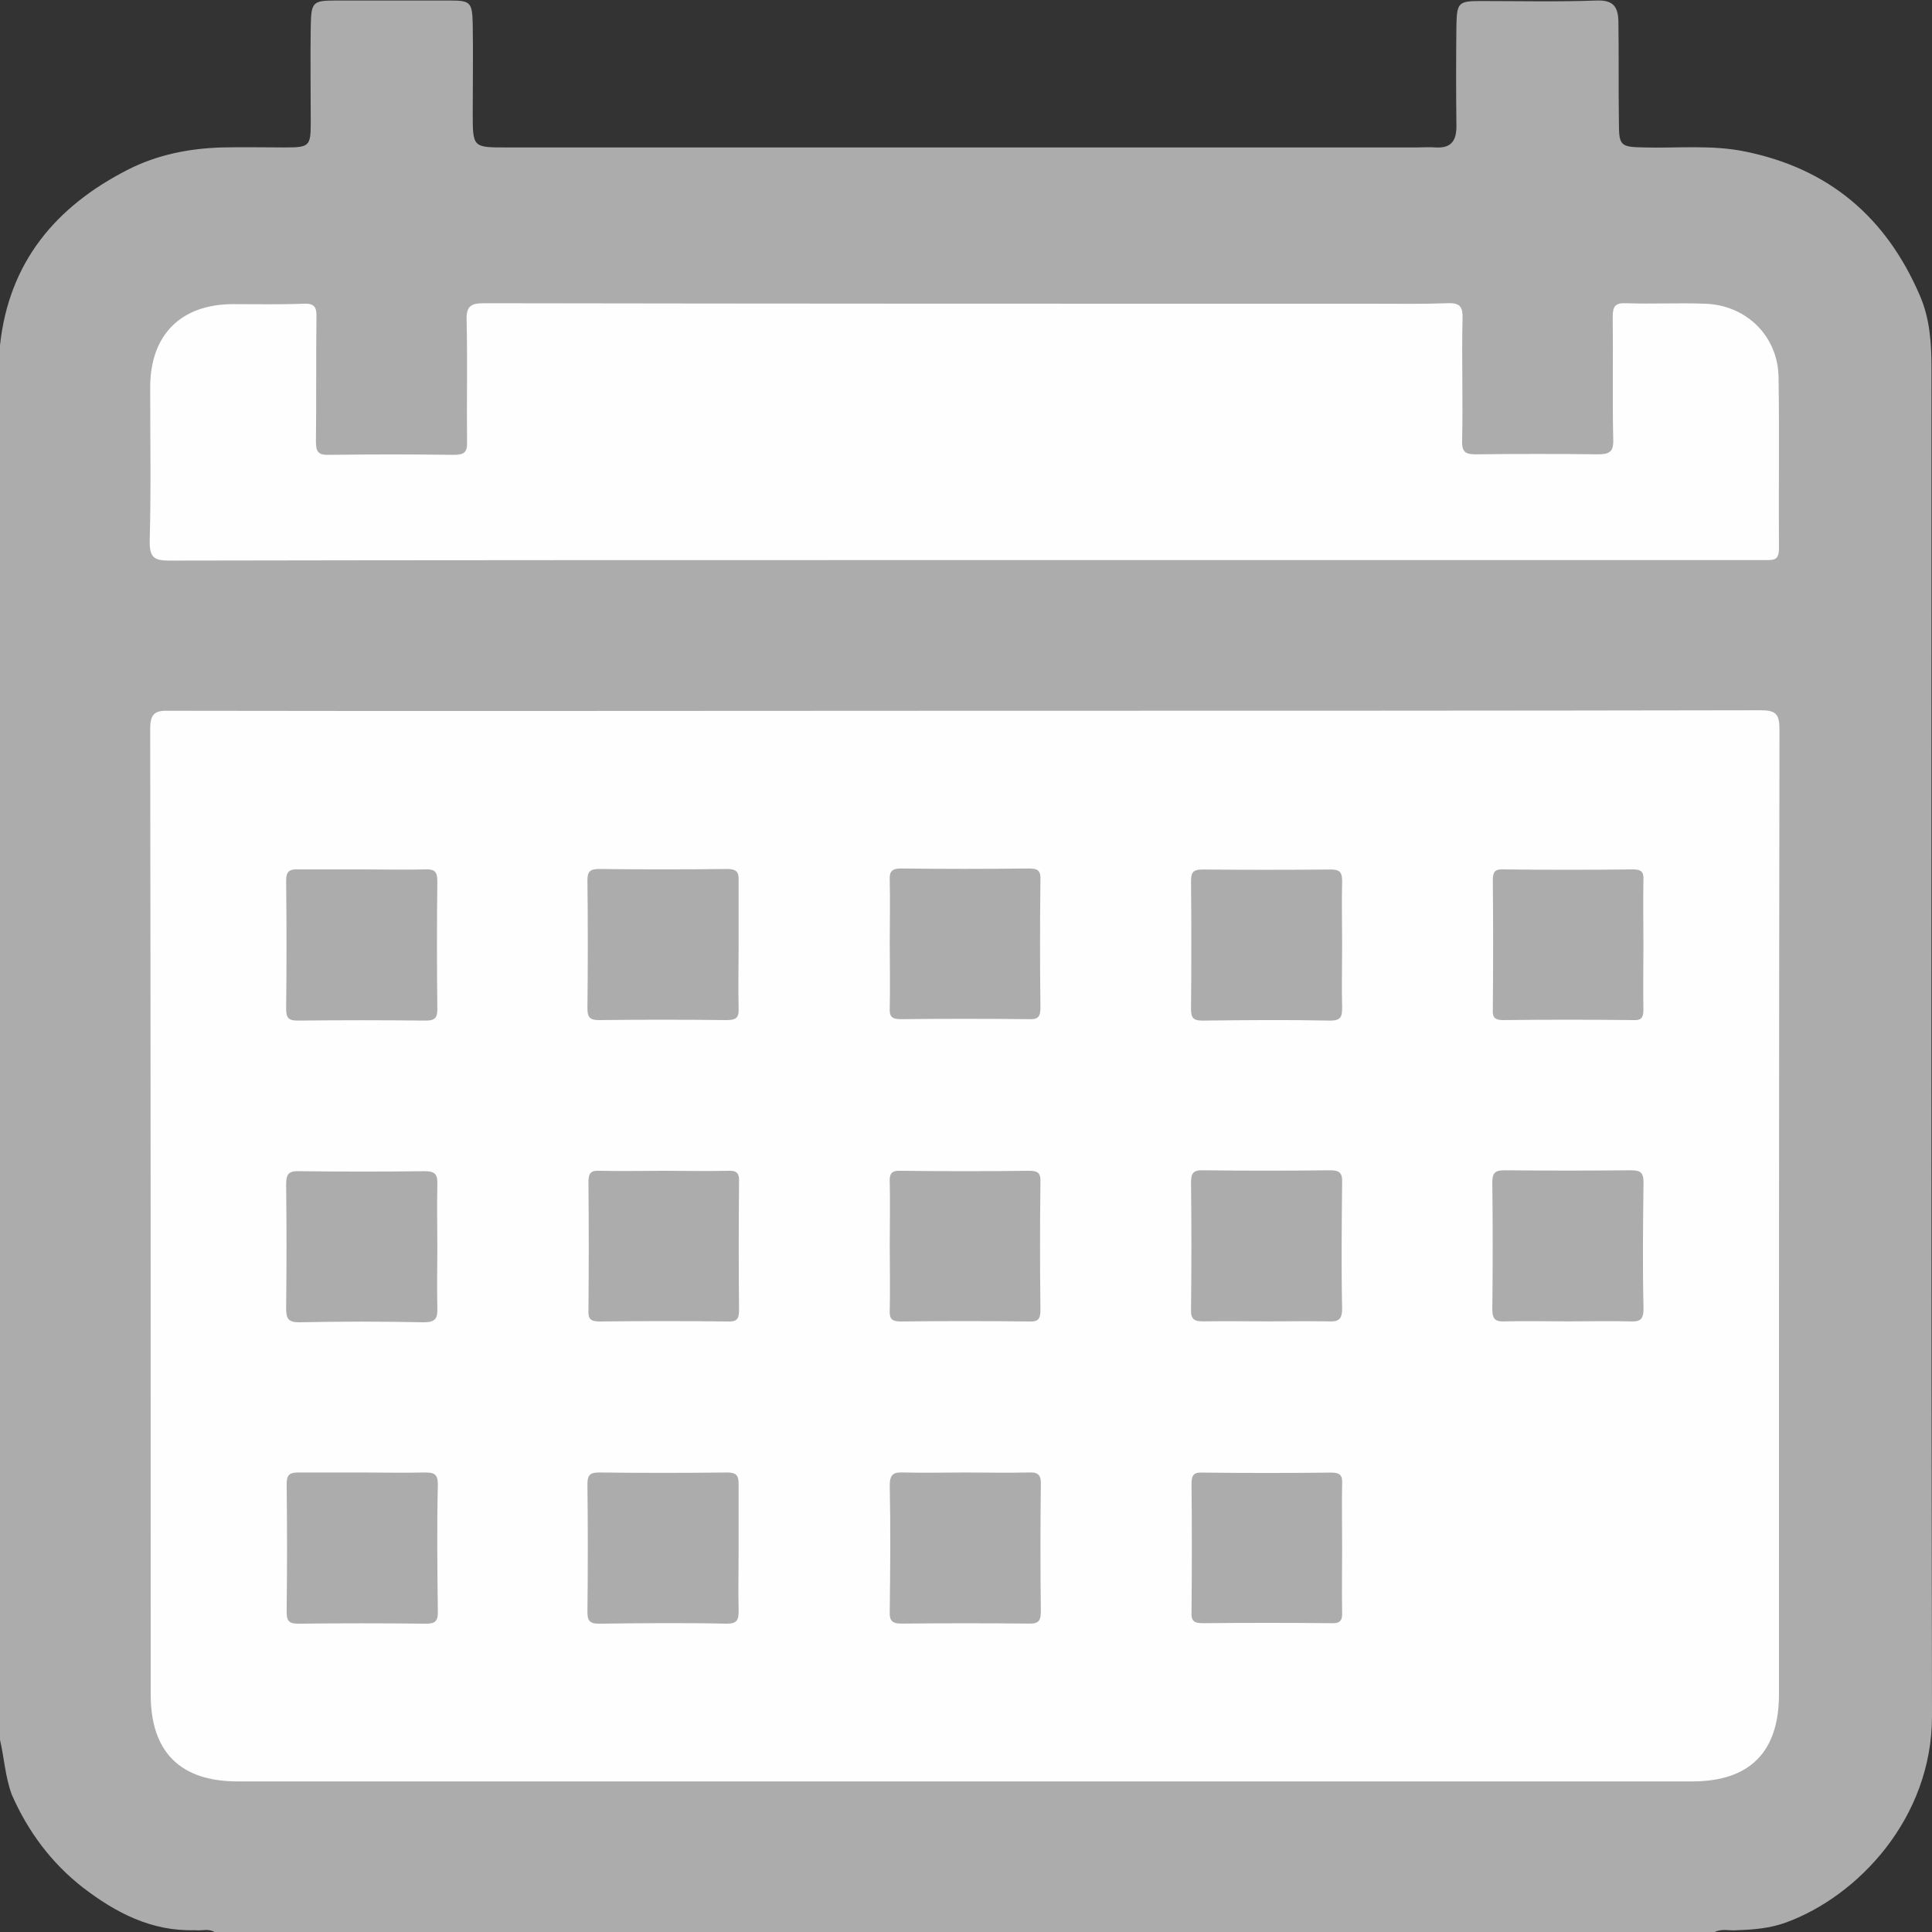 <svg width="19" height="19" viewBox="0 0 19 19" fill="none" xmlns="http://www.w3.org/2000/svg">
<rect x="0" y="0" width="19" height="19" fill="#333333" stroke="none"/>
<g clip-path="url(#clip0_483_2381)">
<path d="M0 17.11C0 12.54 0 7.966 0 3.395C0.088 2.578 0.548 2.03 1.259 1.668C1.551 1.519 1.867 1.459 2.187 1.45C2.392 1.445 2.596 1.45 2.801 1.45C3.042 1.45 3.056 1.44 3.056 1.203C3.056 0.888 3.051 0.572 3.056 0.256C3.061 0.019 3.075 0.005 3.307 0.005C3.678 0.005 4.05 0.005 4.417 0.005C4.626 0.005 4.644 0.019 4.649 0.237C4.654 0.53 4.649 0.818 4.649 1.11C4.649 1.45 4.649 1.45 4.979 1.45C5.935 1.45 6.892 1.45 7.854 1.45C9.879 1.45 11.908 1.45 13.933 1.45C13.993 1.45 14.058 1.445 14.119 1.45C14.272 1.459 14.323 1.384 14.323 1.241C14.319 0.906 14.319 0.572 14.323 0.242C14.328 0.028 14.346 0.01 14.555 0.01C14.936 0.01 15.322 0.019 15.703 0.005C15.865 0 15.912 0.065 15.916 0.209C15.921 0.544 15.916 0.878 15.921 1.208C15.921 1.436 15.939 1.445 16.167 1.45C16.501 1.459 16.836 1.422 17.166 1.491C17.988 1.659 18.549 2.137 18.879 2.903C18.981 3.135 18.995 3.382 18.995 3.628C18.995 8.044 18.991 12.461 19 16.878C19 17.877 18.276 18.648 17.56 18.908C17.407 18.963 17.249 18.977 17.087 18.982C17.012 18.991 16.938 18.963 16.864 19C11.945 19 7.027 19 2.109 19C2.048 18.963 1.983 18.991 1.918 18.982C1.491 18.996 1.138 18.81 0.817 18.564C0.506 18.322 0.274 18.011 0.116 17.649C0.051 17.473 0.042 17.291 0 17.11Z" fill="#ACACAC"/>
<path d="M9.489 6.99C12.094 6.99 14.704 6.99 17.31 6.985C17.463 6.985 17.5 7.018 17.5 7.176C17.495 10.339 17.495 13.501 17.495 16.664C17.495 17.231 17.207 17.519 16.641 17.519C11.871 17.519 7.101 17.519 2.336 17.519C1.774 17.519 1.482 17.231 1.482 16.664C1.482 13.501 1.482 10.339 1.477 7.176C1.477 7.018 1.519 6.985 1.667 6.99C4.278 6.995 6.883 6.99 9.489 6.99Z" fill="#FEFEFE"/>
<path d="M9.488 5.508C6.883 5.508 4.277 5.508 1.667 5.513C1.519 5.513 1.472 5.485 1.472 5.327C1.486 4.821 1.477 4.315 1.477 3.809C1.477 3.293 1.779 2.991 2.294 2.991C2.522 2.991 2.749 2.996 2.982 2.987C3.088 2.982 3.116 3.014 3.112 3.121C3.107 3.53 3.112 3.939 3.107 4.343C3.107 4.45 3.135 4.477 3.242 4.473C3.65 4.468 4.059 4.468 4.463 4.473C4.57 4.473 4.598 4.445 4.593 4.338C4.589 3.943 4.598 3.549 4.589 3.154C4.584 3.014 4.626 2.982 4.76 2.982C7.682 2.987 10.603 2.987 13.524 2.987C13.761 2.987 13.993 2.991 14.23 2.982C14.346 2.977 14.388 3.005 14.383 3.131C14.374 3.53 14.388 3.934 14.379 4.333C14.374 4.463 14.43 4.468 14.527 4.468C14.922 4.463 15.317 4.463 15.712 4.468C15.828 4.468 15.87 4.445 15.865 4.319C15.856 3.92 15.865 3.516 15.86 3.117C15.86 3.014 15.884 2.977 15.99 2.982C16.25 2.991 16.511 2.977 16.771 2.987C17.175 3.001 17.486 3.307 17.491 3.711C17.5 4.273 17.491 4.835 17.495 5.397C17.495 5.513 17.439 5.508 17.36 5.508C16.743 5.508 16.125 5.508 15.507 5.508C13.506 5.508 11.499 5.508 9.488 5.508Z" fill="#FEFEFE"/>
<path d="M3.558 8.55C3.767 8.55 3.976 8.555 4.189 8.55C4.277 8.546 4.301 8.578 4.301 8.666C4.296 9.084 4.296 9.507 4.301 9.925C4.301 10.013 4.273 10.037 4.185 10.037C3.767 10.032 3.344 10.032 2.926 10.037C2.838 10.037 2.814 10.009 2.814 9.92C2.819 9.502 2.819 9.08 2.814 8.662C2.814 8.574 2.842 8.546 2.931 8.55C3.14 8.55 3.349 8.55 3.558 8.55Z" fill="#ACACAC"/>
<path d="M7.264 9.289C7.264 9.498 7.259 9.707 7.264 9.921C7.268 10.009 7.236 10.032 7.147 10.032C6.729 10.027 6.307 10.027 5.889 10.032C5.801 10.032 5.777 10.004 5.777 9.916C5.782 9.498 5.782 9.075 5.777 8.657C5.777 8.569 5.805 8.546 5.893 8.546C6.311 8.551 6.734 8.551 7.152 8.546C7.24 8.546 7.268 8.574 7.264 8.662C7.264 8.871 7.264 9.08 7.264 9.289Z" fill="#ACACAC"/>
<path d="M8.75 9.27C8.75 9.066 8.755 8.861 8.75 8.657C8.745 8.569 8.773 8.541 8.861 8.541C9.279 8.546 9.702 8.546 10.12 8.541C10.208 8.541 10.236 8.564 10.232 8.652C10.227 9.07 10.227 9.493 10.232 9.911C10.232 9.999 10.208 10.027 10.12 10.023C9.702 10.018 9.279 10.018 8.861 10.023C8.773 10.023 8.745 9.999 8.75 9.911C8.755 9.702 8.75 9.488 8.75 9.27Z" fill="#ACACAC"/>
<path d="M13.199 9.294C13.199 9.498 13.194 9.703 13.199 9.907C13.199 9.995 13.19 10.037 13.083 10.037C12.665 10.028 12.242 10.032 11.824 10.037C11.732 10.037 11.713 10.005 11.713 9.921C11.717 9.503 11.717 9.08 11.713 8.662C11.713 8.569 11.745 8.551 11.829 8.551C12.247 8.555 12.67 8.555 13.088 8.551C13.181 8.551 13.199 8.583 13.199 8.667C13.194 8.871 13.199 9.085 13.199 9.294Z" fill="#ACACAC"/>
<path d="M16.162 9.298C16.162 9.507 16.158 9.716 16.162 9.93C16.162 10.009 16.139 10.037 16.06 10.032C15.633 10.027 15.206 10.027 14.783 10.032C14.704 10.032 14.676 10.009 14.681 9.93C14.685 9.502 14.685 9.075 14.681 8.652C14.681 8.574 14.704 8.546 14.783 8.55C15.21 8.555 15.637 8.555 16.06 8.55C16.139 8.55 16.167 8.574 16.162 8.652C16.158 8.866 16.162 9.084 16.162 9.298Z" fill="#ACACAC"/>
<path d="M4.301 12.261C4.301 12.461 4.296 12.656 4.301 12.856C4.305 12.963 4.287 13.004 4.166 13.004C3.757 12.995 3.349 12.995 2.944 13.004C2.833 13.004 2.814 12.967 2.814 12.865C2.819 12.456 2.819 12.048 2.814 11.644C2.814 11.532 2.852 11.514 2.954 11.518C3.362 11.523 3.771 11.523 4.175 11.518C4.287 11.518 4.305 11.555 4.301 11.658C4.296 11.853 4.301 12.057 4.301 12.261Z" fill="#ACACAC"/>
<path d="M6.525 11.514C6.734 11.514 6.943 11.519 7.157 11.514C7.245 11.509 7.273 11.537 7.268 11.626C7.264 12.044 7.264 12.466 7.268 12.884C7.268 12.973 7.245 13 7.157 12.996C6.739 12.991 6.316 12.991 5.898 12.996C5.81 12.996 5.782 12.973 5.787 12.884C5.791 12.466 5.791 12.044 5.787 11.626C5.787 11.537 5.81 11.509 5.898 11.514C6.102 11.519 6.316 11.514 6.525 11.514Z" fill="#ACACAC"/>
<path d="M8.75 12.239C8.75 12.034 8.755 11.83 8.75 11.626C8.745 11.537 8.773 11.509 8.861 11.514C9.279 11.519 9.702 11.519 10.12 11.514C10.208 11.514 10.236 11.537 10.232 11.626C10.227 12.044 10.227 12.466 10.232 12.884C10.232 12.973 10.208 13 10.12 12.996C9.702 12.991 9.279 12.991 8.861 12.996C8.773 12.996 8.745 12.973 8.75 12.884C8.755 12.671 8.75 12.452 8.75 12.239Z" fill="#ACACAC"/>
<path d="M12.47 12.995C12.261 12.995 12.052 12.991 11.839 12.995C11.75 12.995 11.709 12.981 11.713 12.875C11.718 12.461 11.718 12.048 11.713 11.634C11.713 11.546 11.727 11.505 11.834 11.509C12.247 11.514 12.661 11.514 13.074 11.509C13.162 11.509 13.204 11.523 13.199 11.63C13.195 12.043 13.19 12.457 13.199 12.87C13.199 12.981 13.158 13 13.06 12.995C12.865 12.991 12.665 12.995 12.47 12.995Z" fill="#ACACAC"/>
<path d="M15.433 12.995C15.224 12.995 15.015 12.99 14.802 12.995C14.709 13 14.676 12.976 14.676 12.874C14.681 12.461 14.681 12.047 14.676 11.634C14.676 11.541 14.695 11.509 14.797 11.509C15.21 11.513 15.624 11.513 16.037 11.509C16.13 11.509 16.163 11.527 16.163 11.63C16.158 12.043 16.153 12.456 16.163 12.87C16.163 12.986 16.121 13 16.023 12.995C15.828 12.99 15.633 12.995 15.433 12.995Z" fill="#ACACAC"/>
<path d="M3.562 14.481C3.767 14.481 3.971 14.486 4.175 14.481C4.264 14.481 4.306 14.491 4.306 14.598C4.296 15.015 4.301 15.438 4.306 15.856C4.306 15.949 4.273 15.968 4.189 15.968C3.771 15.963 3.349 15.963 2.931 15.968C2.838 15.968 2.819 15.935 2.819 15.851C2.824 15.434 2.824 15.011 2.819 14.593C2.819 14.5 2.852 14.481 2.935 14.481C3.144 14.481 3.353 14.481 3.562 14.481Z" fill="#ACACAC"/>
<path d="M7.264 15.225C7.264 15.429 7.259 15.633 7.264 15.838C7.264 15.926 7.254 15.968 7.147 15.968C6.729 15.958 6.307 15.963 5.889 15.968C5.796 15.968 5.777 15.935 5.777 15.851C5.782 15.434 5.782 15.011 5.777 14.593C5.777 14.5 5.81 14.481 5.893 14.481C6.311 14.486 6.734 14.486 7.152 14.481C7.245 14.481 7.264 14.514 7.264 14.598C7.264 14.806 7.264 15.015 7.264 15.225Z" fill="#ACACAC"/>
<path d="M9.498 14.481C9.702 14.481 9.906 14.486 10.111 14.481C10.199 14.476 10.241 14.495 10.236 14.602C10.231 15.015 10.231 15.429 10.236 15.842C10.236 15.93 10.222 15.972 10.115 15.967C9.702 15.963 9.289 15.963 8.875 15.967C8.787 15.967 8.745 15.953 8.75 15.847C8.755 15.433 8.759 15.02 8.75 14.607C8.75 14.495 8.792 14.476 8.889 14.481C9.089 14.486 9.293 14.481 9.498 14.481Z" fill="#ACACAC"/>
<path d="M13.199 15.22C13.199 15.429 13.195 15.638 13.199 15.852C13.204 15.94 13.176 15.968 13.088 15.963C12.67 15.959 12.247 15.959 11.829 15.963C11.741 15.963 11.713 15.94 11.718 15.852C11.722 15.434 11.722 15.011 11.718 14.593C11.718 14.505 11.741 14.477 11.829 14.482C12.247 14.487 12.67 14.487 13.088 14.482C13.176 14.482 13.204 14.505 13.199 14.593C13.195 14.802 13.199 15.011 13.199 15.22Z" fill="#ACACAC"/>
</g>
<defs>
<clipPath id="clip0_483_2381">
<rect width="19" height="19" fill="white"/>
</clipPath>
</defs>
</svg>
